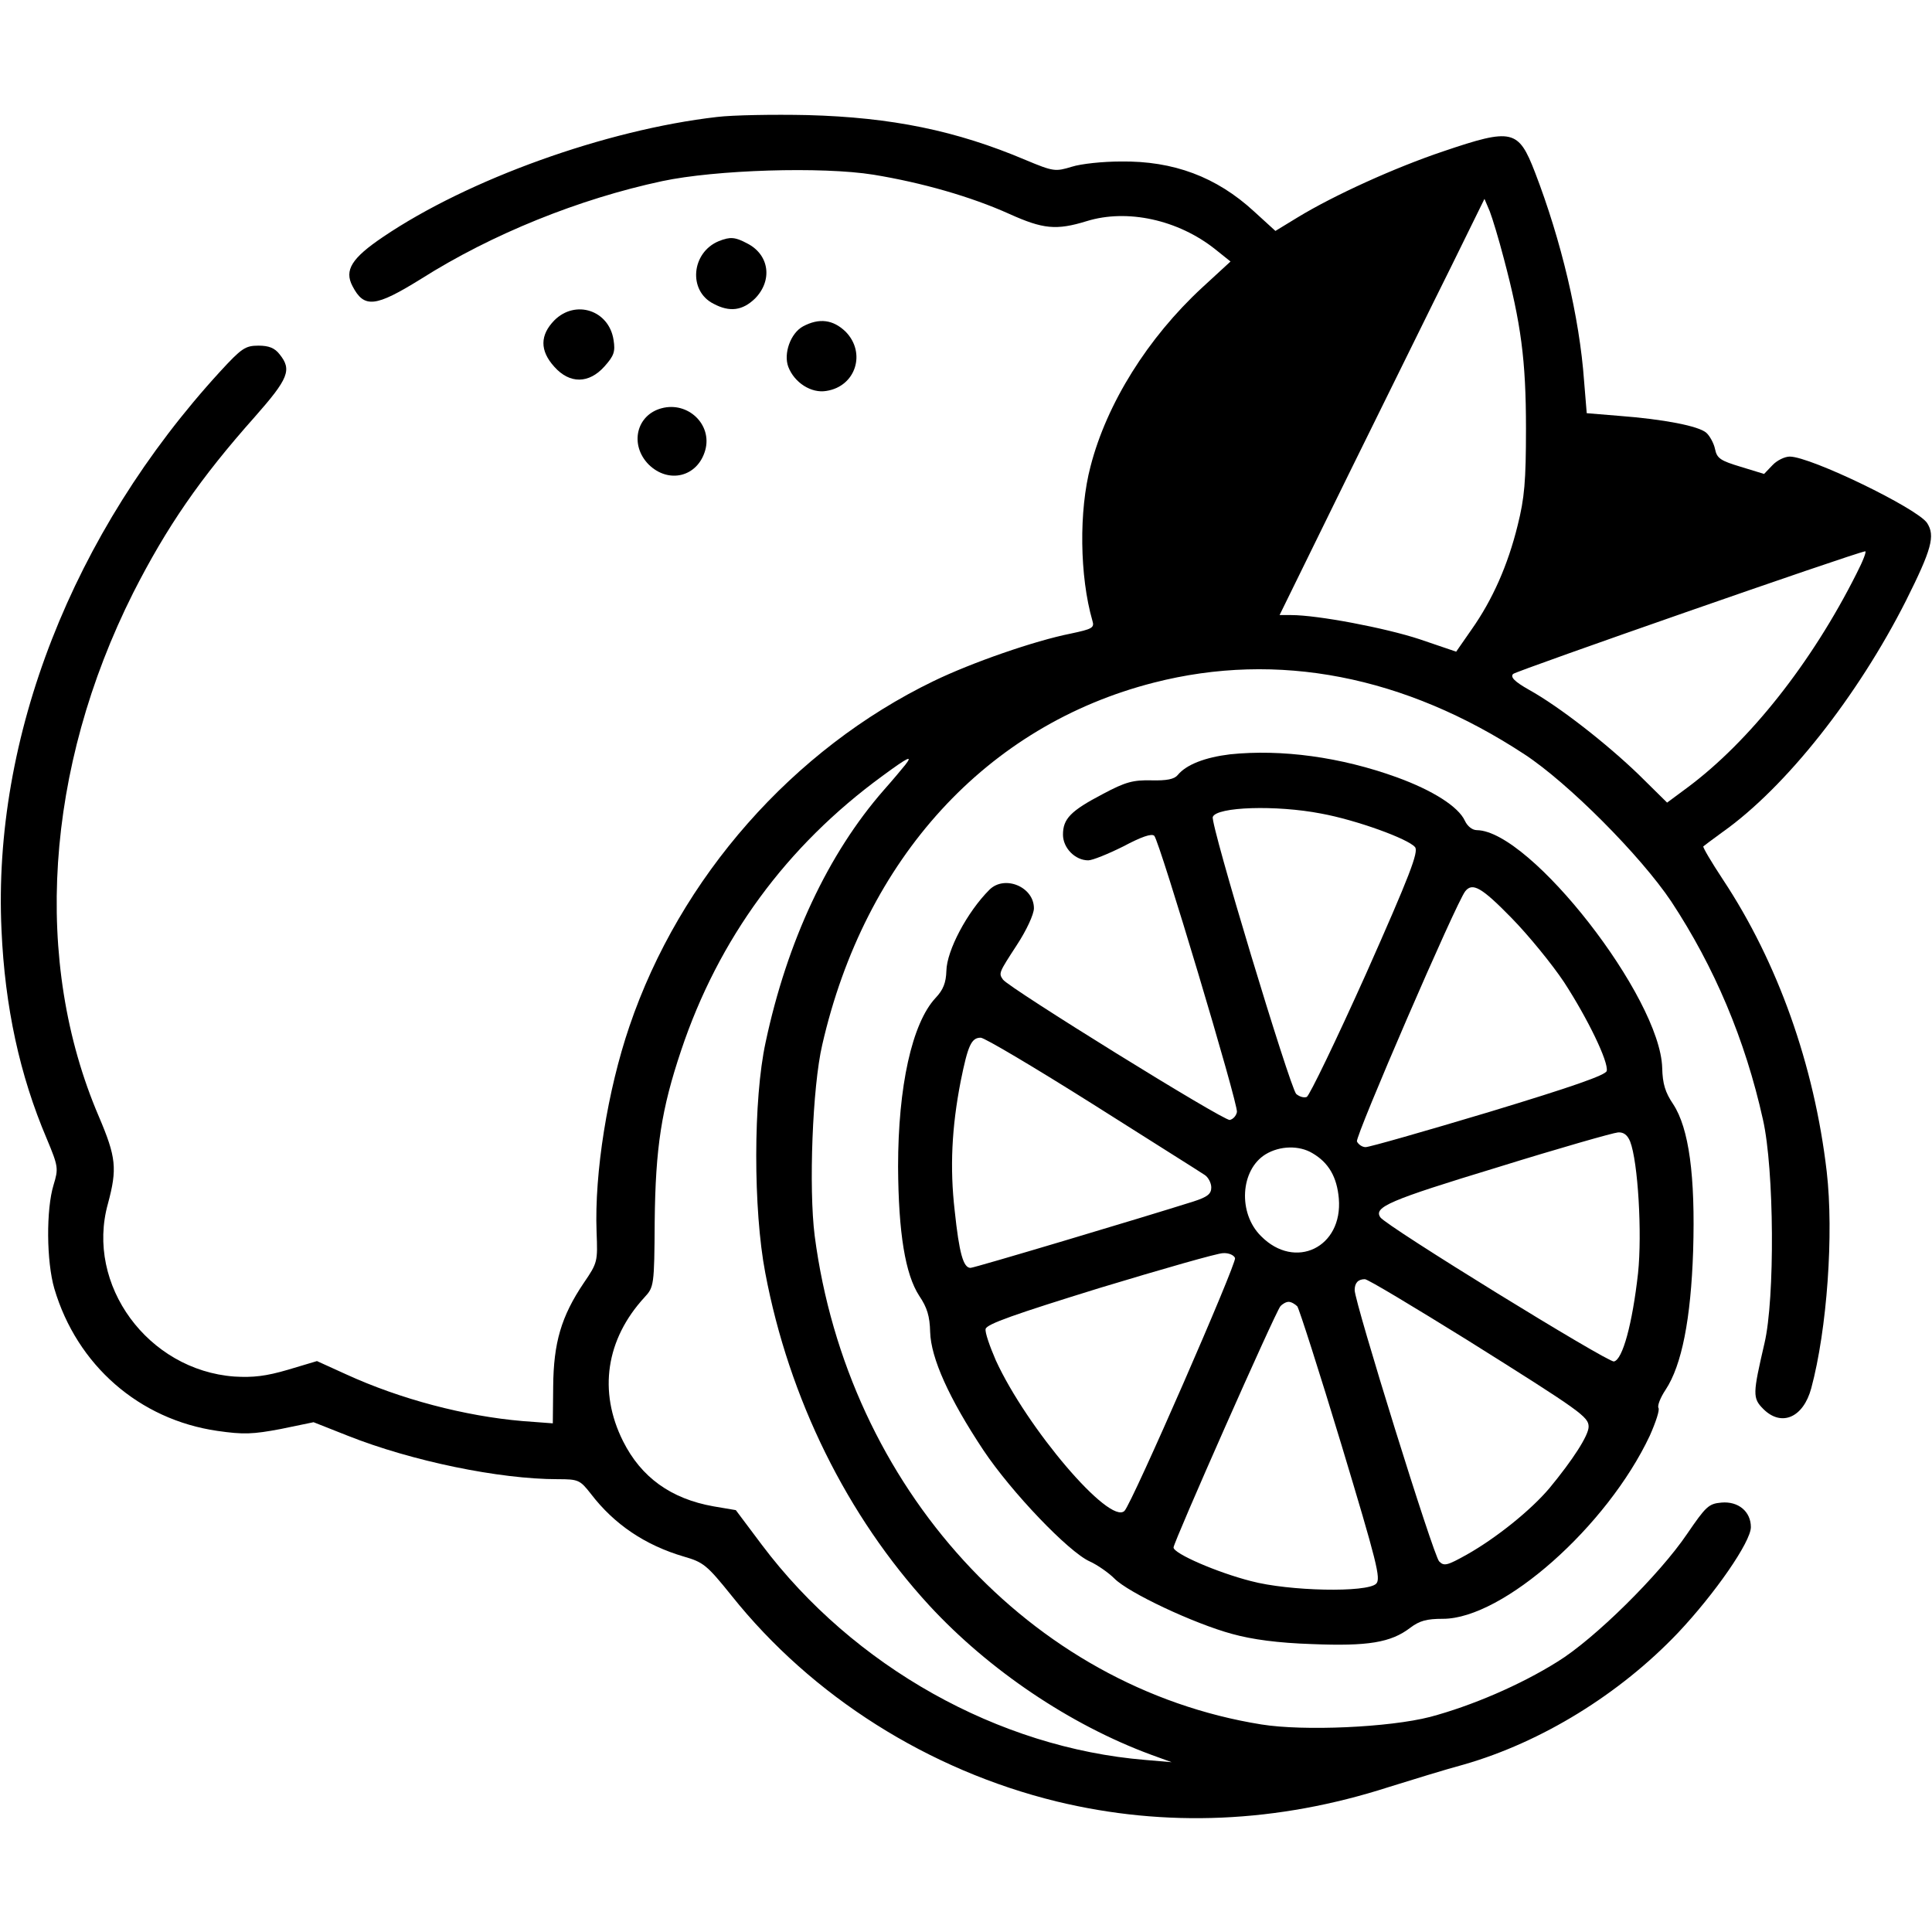 <?xml version="1.0" standalone="no"?>
<!DOCTYPE svg PUBLIC "-//W3C//DTD SVG 20010904//EN"
 "http://www.w3.org/TR/2001/REC-SVG-20010904/DTD/svg10.dtd">
<svg version="1.0" xmlns="http://www.w3.org/2000/svg"
 width="512pt" height="512pt" viewBox="0 0 512 512"
 preserveAspectRatio="xMidYMid meet">

<g transform="translate(0,512) scale(0.1,-0.1)"
fill="#000000" stroke="none">
<path d="M1900 4810 c-295 -34 -659 -165 -885 -318 -83 -56 -103 -88 -81 -130
31 -60 61 -56 182 19 188 119 419 212 639 259 141 30 423 39 560 17 128 -21
258 -58 360 -104 89 -40 124 -44 205 -19 107 33 242 4 341 -75 l40 -32 -75
-69 c-144 -133 -253 -307 -296 -474 -31 -117 -29 -291 5 -409 6 -19 -1 -22
-57 -34 -96 -19 -263 -77 -364 -126 -372 -180 -672 -520 -806 -915 -58 -170
-93 -389 -87 -545 3 -78 3 -81 -34 -135 -60 -89 -80 -159 -81 -274 l-1 -98
-80 6 c-153 13 -324 58 -468 124 l-77 35 -77 -23 c-58 -17 -92 -21 -142 -18
-229 17 -395 243 -335 458 25 93 22 123 -24 231 -176 410 -143 922 91 1388 89
175 177 303 322 466 90 102 99 125 66 166 -13 17 -29 23 -56 23 -35 0 -45 -7
-102 -69 -391 -427 -603 -969 -579 -1480 9 -203 48 -384 120 -553 31 -74 31
-79 18 -122 -20 -65 -19 -203 2 -275 60 -203 225 -347 432 -377 69 -10 94 -9
168 5 l87 18 91 -36 c169 -67 401 -115 556 -115 55 0 59 -2 88 -39 62 -81 144
-136 246 -166 52 -15 61 -22 127 -104 213 -267 522 -462 861 -545 289 -70 585
-57 880 38 58 18 148 46 200 60 205 59 412 186 567 349 98 104 193 241 193
280 0 41 -33 69 -78 65 -34 -3 -41 -10 -91 -83 -73 -108 -246 -279 -344 -339
-99 -62 -228 -117 -337 -146 -109 -28 -335 -38 -447 -20 -612 98 -1097 628
-1184 1295 -16 126 -6 395 20 506 113 494 436 847 879 960 328 84 665 18 982
-190 116 -76 308 -269 389 -390 114 -173 196 -366 243 -578 30 -132 32 -475 4
-593 -31 -134 -32 -145 -3 -174 48 -48 106 -23 127 55 42 156 60 410 41 574
-33 283 -130 555 -275 774 -31 47 -54 86 -52 88 2 2 25 19 51 38 168 119 358
360 486 613 68 136 78 172 56 206 -26 39 -309 176 -364 176 -13 0 -34 -10 -46
-23 l-22 -23 -62 19 c-53 16 -63 22 -68 47 -3 15 -14 35 -23 43 -20 18 -113
36 -232 45 l-85 7 -7 85 c-12 169 -61 374 -130 553 -44 114 -60 118 -243 56
-128 -43 -289 -116 -386 -175 l-59 -36 -57 52 c-99 91 -213 134 -353 132 -47
0 -105 -6 -130 -14 -43 -13 -48 -13 -122 18 -184 78 -355 113 -578 119 -91 2
-199 0 -240 -5z m2085 -374 c46 -173 59 -271 59 -451 0 -141 -4 -185 -22 -257
-26 -106 -67 -198 -122 -276 l-41 -59 -97 33 c-91 30 -270 64 -340 64 l-31 0
183 373 c101 204 223 453 272 551 l88 179 14 -33 c7 -18 24 -74 37 -124z m935
-836 c-119 -237 -284 -445 -448 -567 l-54 -40 -75 74 c-85 82 -210 180 -291
225 -39 22 -50 34 -42 42 8 8 902 320 933 325 4 0 -6 -26 -23 -59z m-2521
-507 c-8 -10 -33 -40 -57 -67 -147 -168 -256 -400 -313 -668 -33 -151 -33
-444 -1 -611 63 -334 217 -645 435 -882 158 -171 373 -316 587 -395 l55 -20
-70 6 c-389 32 -773 247 -1016 570 l-69 92 -59 10 c-113 20 -192 77 -240 173
-66 132 -45 270 57 381 25 27 26 31 27 200 2 197 18 299 70 454 99 296 279
542 534 728 68 50 81 56 60 29z"/>
<path d="M1905 4481 c-73 -30 -82 -132 -14 -166 43 -23 77 -18 110 14 47 48
38 116 -21 146 -32 17 -45 18 -75 6z"/>
<path d="M1469 4271 c-38 -39 -39 -80 0 -123 41 -46 92 -45 133 1 25 28 29 39
24 70 -12 79 -101 108 -157 52z"/>
<path d="M2128 4255 c-33 -18 -52 -72 -39 -107 16 -42 61 -71 101 -64 78 12
106 101 51 157 -33 32 -70 37 -113 14z"/>
<path d="M1753 4038 c-67 -18 -85 -97 -34 -149 53 -52 130 -33 150 38 19 68
-46 130 -116 111z"/>
<path d="M3260 3121 c-66 -8 -116 -27 -139 -55 -9 -11 -29 -15 -70 -14 -48 1
-68 -4 -128 -36 -86 -45 -106 -66 -106 -108 0 -35 32 -68 67 -68 11 0 53 17
93 37 47 25 75 35 82 28 14 -15 223 -712 219 -732 -2 -10 -10 -19 -19 -21 -16
-3 -587 351 -601 372 -12 17 -11 18 37 92 25 38 45 81 45 97 0 57 -78 89 -118
49 -59 -59 -113 -161 -114 -215 -1 -31 -8 -50 -29 -72 -62 -67 -99 -234 -99
-447 1 -176 19 -285 56 -342 21 -31 28 -54 29 -96 2 -69 50 -176 141 -313 74
-111 226 -270 282 -295 20 -9 50 -30 65 -45 37 -38 212 -120 312 -147 54 -15
122 -24 212 -27 148 -6 209 4 260 43 25 19 44 24 87 24 159 0 435 245 548 485
16 36 27 69 23 74 -3 6 5 27 19 48 43 65 67 188 73 368 6 199 -11 325 -53 389
-21 31 -28 54 -29 96 -5 187 -349 628 -491 630 -12 0 -25 10 -32 25 -17 37
-84 80 -180 115 -149 54 -306 75 -442 61z m241 -157 c93 -17 231 -67 249 -89
10 -12 -14 -75 -130 -336 -79 -176 -150 -323 -157 -326 -8 -3 -20 1 -28 8 -17
19 -228 716 -221 734 10 27 168 32 287 9z m505 -277 c45 -46 107 -122 139
-170 63 -97 118 -211 113 -235 -2 -11 -91 -42 -312 -109 -170 -51 -317 -93
-327 -93 -9 0 -19 7 -23 15 -5 13 263 633 287 663 19 24 43 11 123 -71z
m-1110 -493 c153 -97 287 -181 297 -188 9 -6 17 -21 17 -33 0 -17 -10 -25 -47
-37 -136 -43 -581 -176 -591 -176 -19 0 -30 38 -42 152 -13 113 -8 220 16 343
19 94 28 115 53 115 10 0 143 -79 297 -176z m1424 -99 c21 -54 32 -244 21
-349 -15 -134 -41 -230 -64 -234 -16 -3 -604 359 -619 382 -18 27 23 45 309
132 164 51 308 92 321 93 15 1 25 -7 32 -24z m-842 -31 c43 -25 65 -63 70
-120 11 -130 -116 -191 -206 -100 -62 61 -55 176 12 217 38 23 89 24 124 3z
m-205 -278 c5 -13 -273 -650 -293 -670 -39 -39 -259 220 -341 399 -16 37 -29
74 -27 83 2 13 80 40 303 109 165 50 312 92 326 92 15 1 29 -5 32 -13z m615
-217 c303 -190 322 -204 322 -230 0 -23 -42 -88 -104 -163 -50 -59 -141 -132
-219 -176 -52 -29 -60 -31 -73 -18 -15 14 -224 687 -224 719 0 19 9 29 27 29
8 0 129 -73 271 -161z m-450 89 c5 -7 58 -172 117 -367 94 -312 105 -355 92
-368 -24 -24 -231 -20 -332 7 -90 23 -205 73 -205 89 0 14 269 622 283 639 5
6 15 12 22 12 7 0 17 -6 23 -12z"/>
</g>
</svg>
